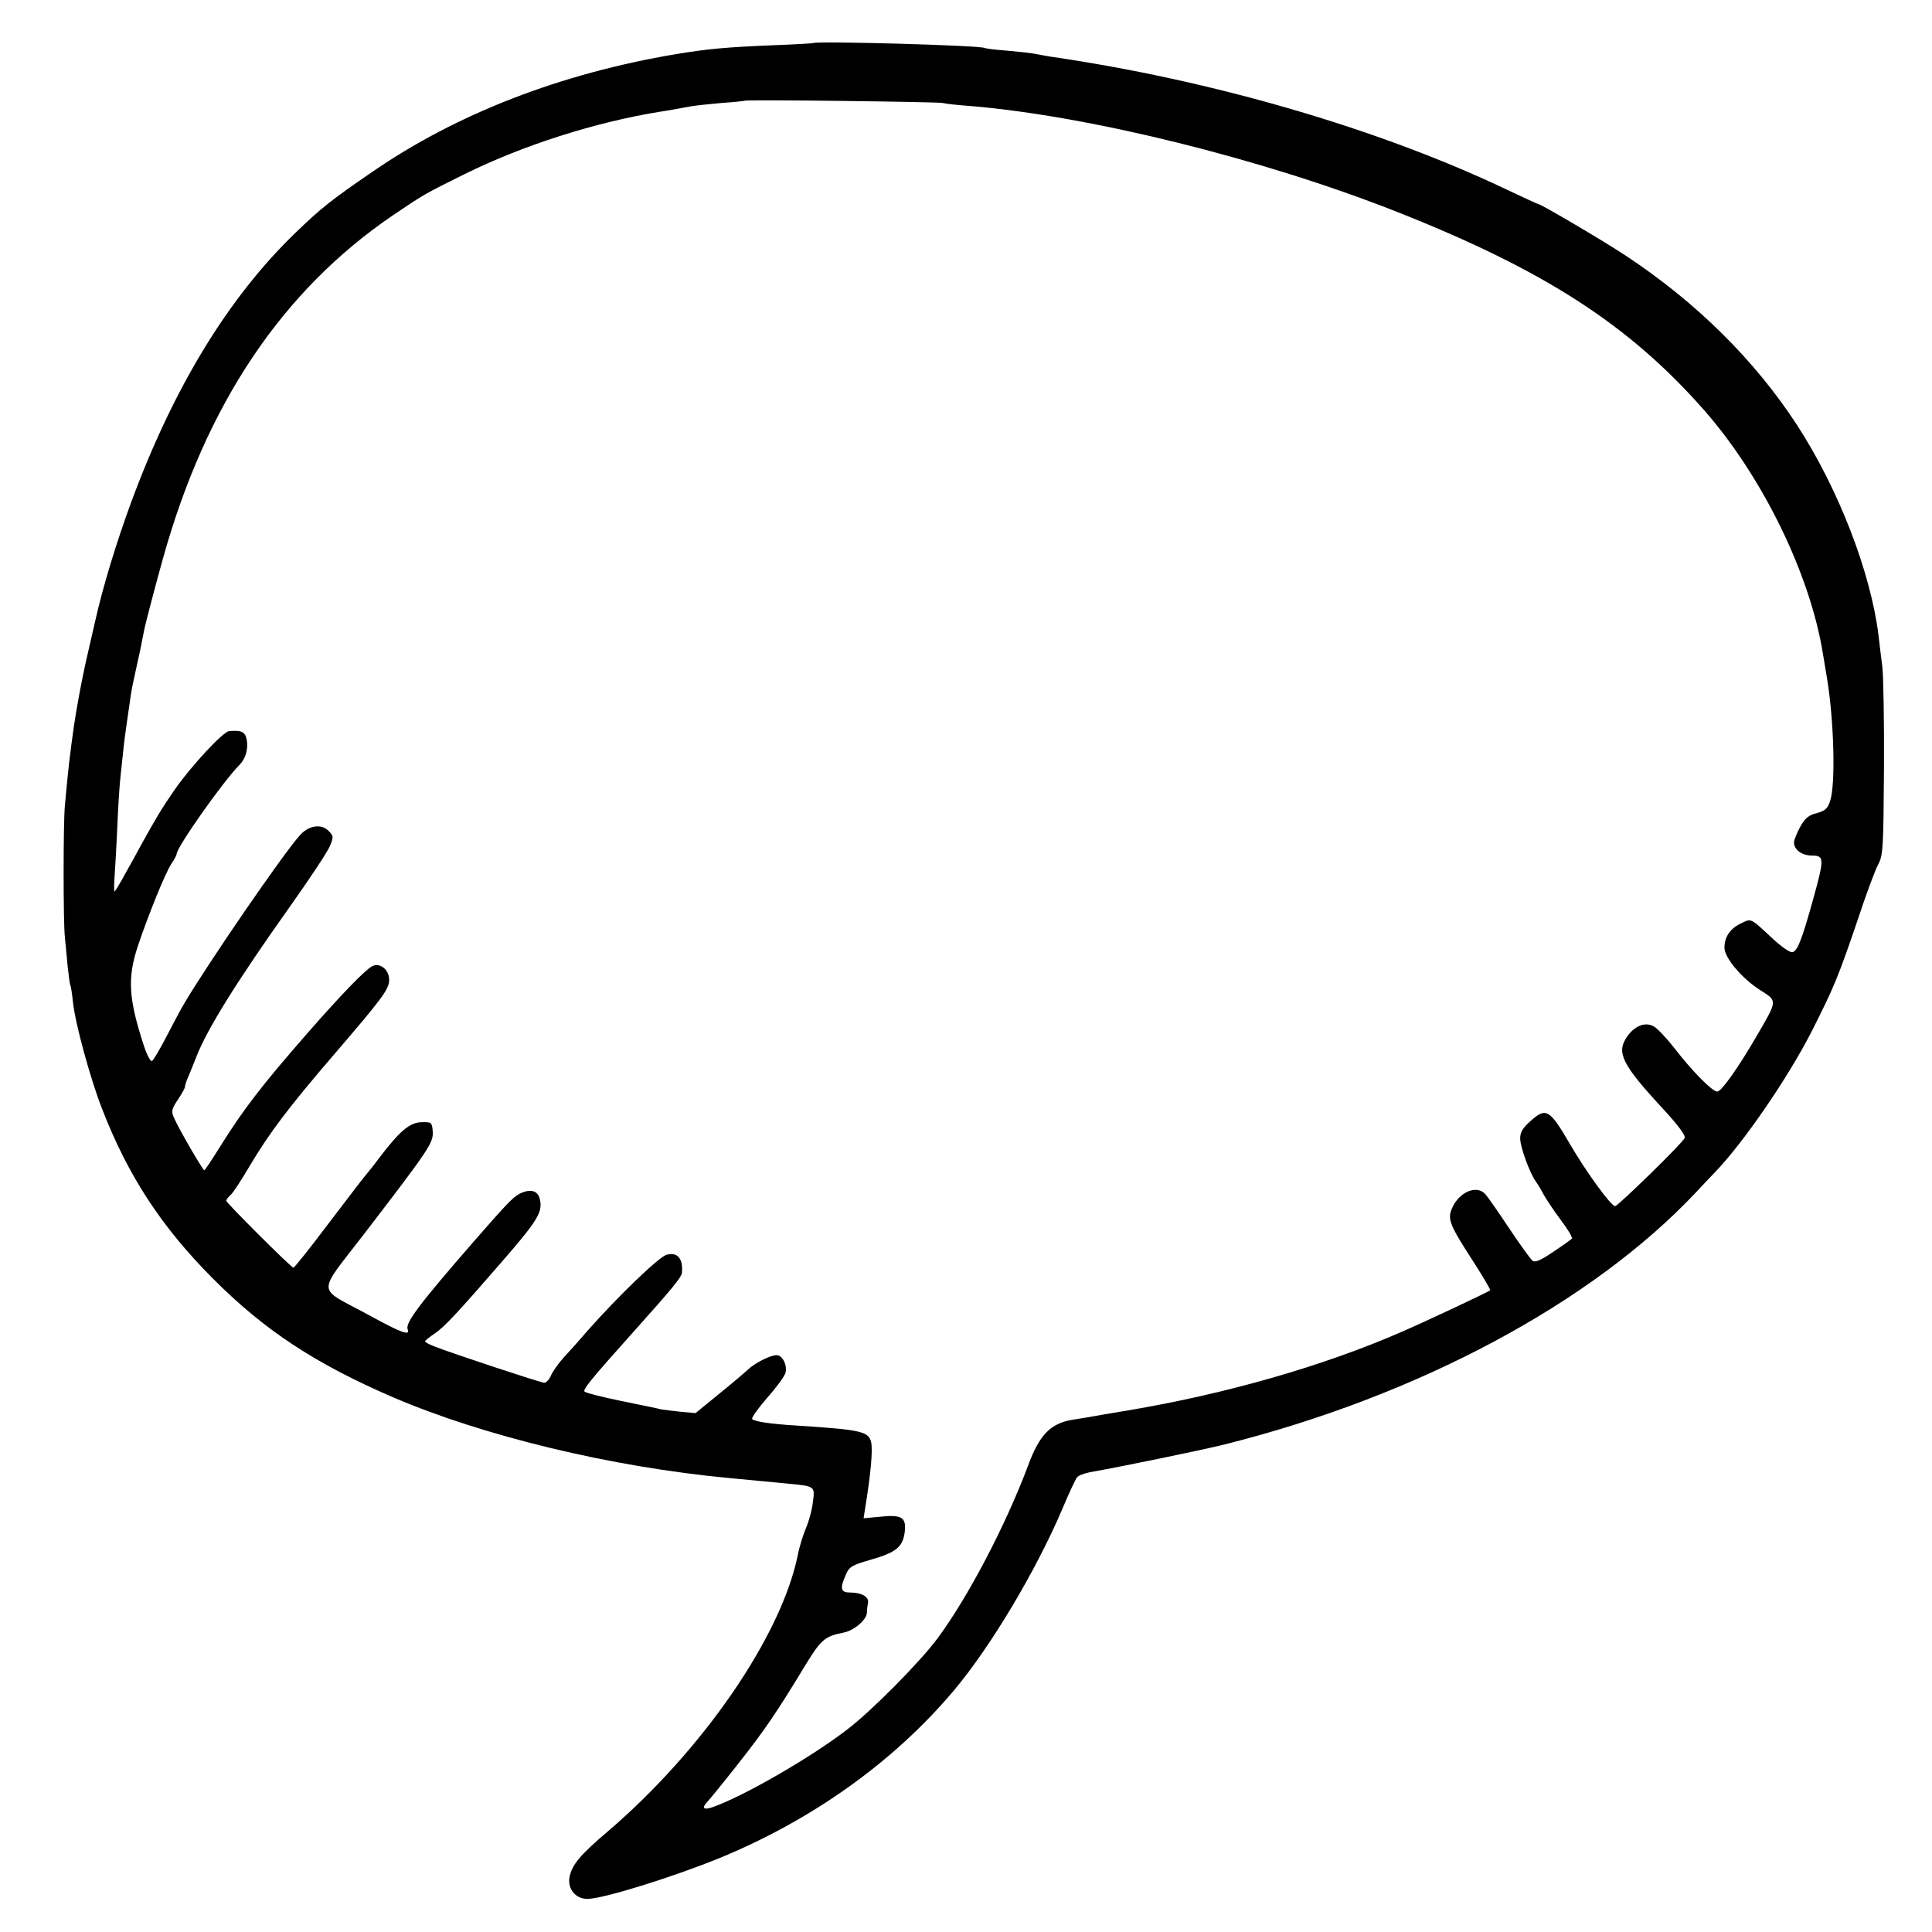 <?xml version="1.0" standalone="no"?>
<!DOCTYPE svg PUBLIC "-//W3C//DTD SVG 20010904//EN"
 "http://www.w3.org/TR/2001/REC-SVG-20010904/DTD/svg10.dtd">
<svg version="1.0" xmlns="http://www.w3.org/2000/svg"
 width="700pt" height="700pt" viewBox="0 0 700 700"
 preserveAspectRatio="xMidYMid meet">
<g transform="translate(0,700) scale(0.1,-0.1)"
fill="#000000" stroke="none">
<path d="M2947 6844 c-1 -1 -67 -5 -147 -8 -170 -7 -235 -13 -350 -32 -418
-70 -795 -216 -1100 -426 -148 -101 -189 -134 -278 -220 -244 -235 -442 -560
-595 -973 -54 -146 -105 -313 -132 -435 -2 -8 -12 -53 -23 -100 -17 -72 -32
-146 -47 -235 -8 -44 -26 -183 -30 -230 -3 -27 -7 -75 -10 -105 -6 -65 -6
-418 0 -475 2 -22 7 -69 10 -105 4 -36 8 -67 10 -70 2 -3 6 -29 9 -58 8 -79
63 -280 106 -390 94 -242 214 -426 400 -613 187 -188 370 -309 655 -432 327
-140 789 -252 1215 -292 64 -6 82 -8 210 -20 105 -10 103 -9 95 -69 -3 -28
-15 -70 -25 -93 -10 -23 -24 -68 -30 -100 -61 -293 -343 -703 -686 -997 -105
-89 -133 -124 -141 -170 -6 -41 23 -76 65 -76 56 0 301 76 477 147 336 138
632 348 851 608 133 158 298 434 394 660 23 55 47 106 52 112 6 7 26 15 47 19
115 20 400 79 486 100 702 176 1331 512 1709 913 28 30 60 64 71 75 104 109
262 339 349 509 82 162 98 202 166 402 31 94 65 186 76 205 17 32 18 63 20
345 1 171 -2 337 -6 370 -4 33 -11 85 -14 115 -29 229 -145 529 -295 760 -153
235 -365 445 -621 614 -80 53 -306 186 -315 186 -2 0 -57 25 -122 56 -462 219
-1063 394 -1648 479 -22 4 -47 8 -55 10 -8 2 -51 7 -95 11 -44 3 -83 8 -86 10
-17 10 -612 26 -622 18z m468 -217 c11 -3 56 -8 100 -11 432 -36 1057 -191
1540 -381 540 -213 848 -412 1121 -723 211 -241 383 -594 429 -882 3 -19 10
-60 15 -90 25 -153 31 -381 11 -442 -9 -28 -19 -36 -48 -44 -29 -7 -43 -18
-60 -49 -12 -22 -23 -48 -23 -57 0 -27 29 -48 66 -48 44 0 44 -11 4 -156 -43
-155 -59 -194 -78 -194 -9 0 -40 22 -68 48 -84 78 -77 75 -117 56 -39 -19 -59
-49 -59 -88 0 -36 63 -111 129 -153 63 -40 64 -36 -9 -161 -68 -118 -131 -207
-146 -207 -18 0 -91 74 -155 157 -29 37 -62 72 -75 79 -31 18 -71 2 -98 -39
-38 -56 -17 -99 130 -258 54 -58 84 -98 80 -107 -6 -17 -242 -247 -252 -247
-15 0 -106 125 -165 227 -73 125 -86 132 -143 80 -28 -25 -37 -41 -36 -64 1
-31 35 -124 56 -153 6 -8 20 -31 30 -50 11 -19 39 -61 63 -93 25 -33 42 -62
38 -65 -3 -3 -33 -25 -68 -48 -44 -30 -65 -39 -74 -32 -7 5 -45 58 -84 116
-39 59 -78 115 -87 125 -32 36 -97 8 -122 -53 -16 -38 -7 -60 82 -197 33 -52
59 -95 57 -98 -6 -6 -238 -115 -324 -152 -282 -123 -636 -224 -987 -283 -69
-11 -135 -23 -146 -25 -11 -2 -36 -6 -56 -9 -79 -13 -120 -54 -161 -166 -82
-218 -217 -476 -328 -626 -63 -85 -240 -264 -327 -330 -132 -102 -379 -244
-489 -282 -32 -11 -40 -3 -18 20 7 7 56 67 108 133 99 125 146 195 244 357 60
98 72 109 142 123 37 7 83 46 84 72 0 10 2 26 4 36 4 21 -23 37 -64 37 -35 0
-39 13 -17 63 12 30 22 36 88 55 92 26 117 46 125 94 9 59 -7 71 -84 63 l-64
-6 5 33 c21 127 29 216 22 244 -10 38 -38 44 -271 59 -98 6 -154 15 -160 24
-2 5 22 39 55 77 33 37 63 78 66 90 7 28 -11 64 -32 64 -24 0 -80 -29 -106
-54 -13 -12 -60 -52 -106 -89 l-82 -67 -54 5 c-29 3 -61 7 -72 9 -10 3 -75 16
-143 30 -68 14 -128 29 -133 34 -7 7 19 40 182 222 132 147 170 193 171 209 4
51 -16 75 -55 65 -27 -6 -176 -150 -285 -273 -31 -36 -71 -81 -89 -100 -18
-20 -38 -48 -45 -63 -6 -16 -18 -28 -25 -28 -12 0 -333 106 -399 132 -18 7
-33 15 -33 18 0 3 16 16 36 29 35 24 84 77 235 251 138 158 156 189 145 235
-7 29 -29 37 -62 25 -31 -12 -48 -30 -179 -180 -195 -224 -247 -293 -238 -316
10 -25 -20 -15 -142 52 -191 104 -190 66 -12 298 234 305 247 325 245 366 -3
34 -4 35 -42 34 -42 -2 -77 -31 -151 -128 -16 -22 -39 -51 -51 -65 -12 -14
-74 -96 -139 -181 -64 -85 -119 -154 -122 -153 -11 3 -243 235 -243 242 0 5 7
14 15 21 9 7 40 55 70 106 70 118 140 211 305 403 177 206 200 237 200 271 0
37 -34 64 -62 49 -27 -15 -113 -104 -232 -240 -167 -191 -234 -278 -317 -411
-30 -48 -56 -88 -59 -88 -5 0 -92 149 -110 191 -10 22 -8 31 14 64 14 21 26
42 26 47 0 6 6 24 14 41 7 18 20 48 27 67 38 99 148 276 340 546 71 100 136
198 144 218 14 34 14 37 -5 56 -27 27 -73 19 -105 -18 -62 -70 -330 -460 -417
-607 -10 -16 -38 -69 -63 -117 -24 -47 -49 -89 -54 -92 -5 -4 -19 22 -30 56
-55 169 -60 243 -22 359 39 116 101 269 123 301 10 14 18 30 18 34 0 24 169
264 228 323 22 22 32 58 26 91 -6 29 -19 35 -64 31 -22 -2 -138 -127 -197
-212 -49 -71 -66 -100 -121 -199 -13 -25 -40 -73 -59 -107 -19 -35 -36 -63
-38 -63 -2 0 -2 24 0 53 2 28 7 111 10 182 3 72 8 146 10 165 2 19 6 62 10 95
3 33 10 87 15 120 5 33 11 77 14 97 3 21 11 59 17 85 6 27 12 57 15 68 2 11 6
31 9 45 3 14 7 34 9 45 4 19 41 161 66 250 156 560 432 972 835 1246 115 77
107 73 260 149 211 104 471 187 705 225 19 3 46 7 60 10 14 3 39 7 55 10 17 3
66 8 110 12 44 3 81 7 83 8 5 5 695 -4 717 -8z"/>
</g>
</svg>
